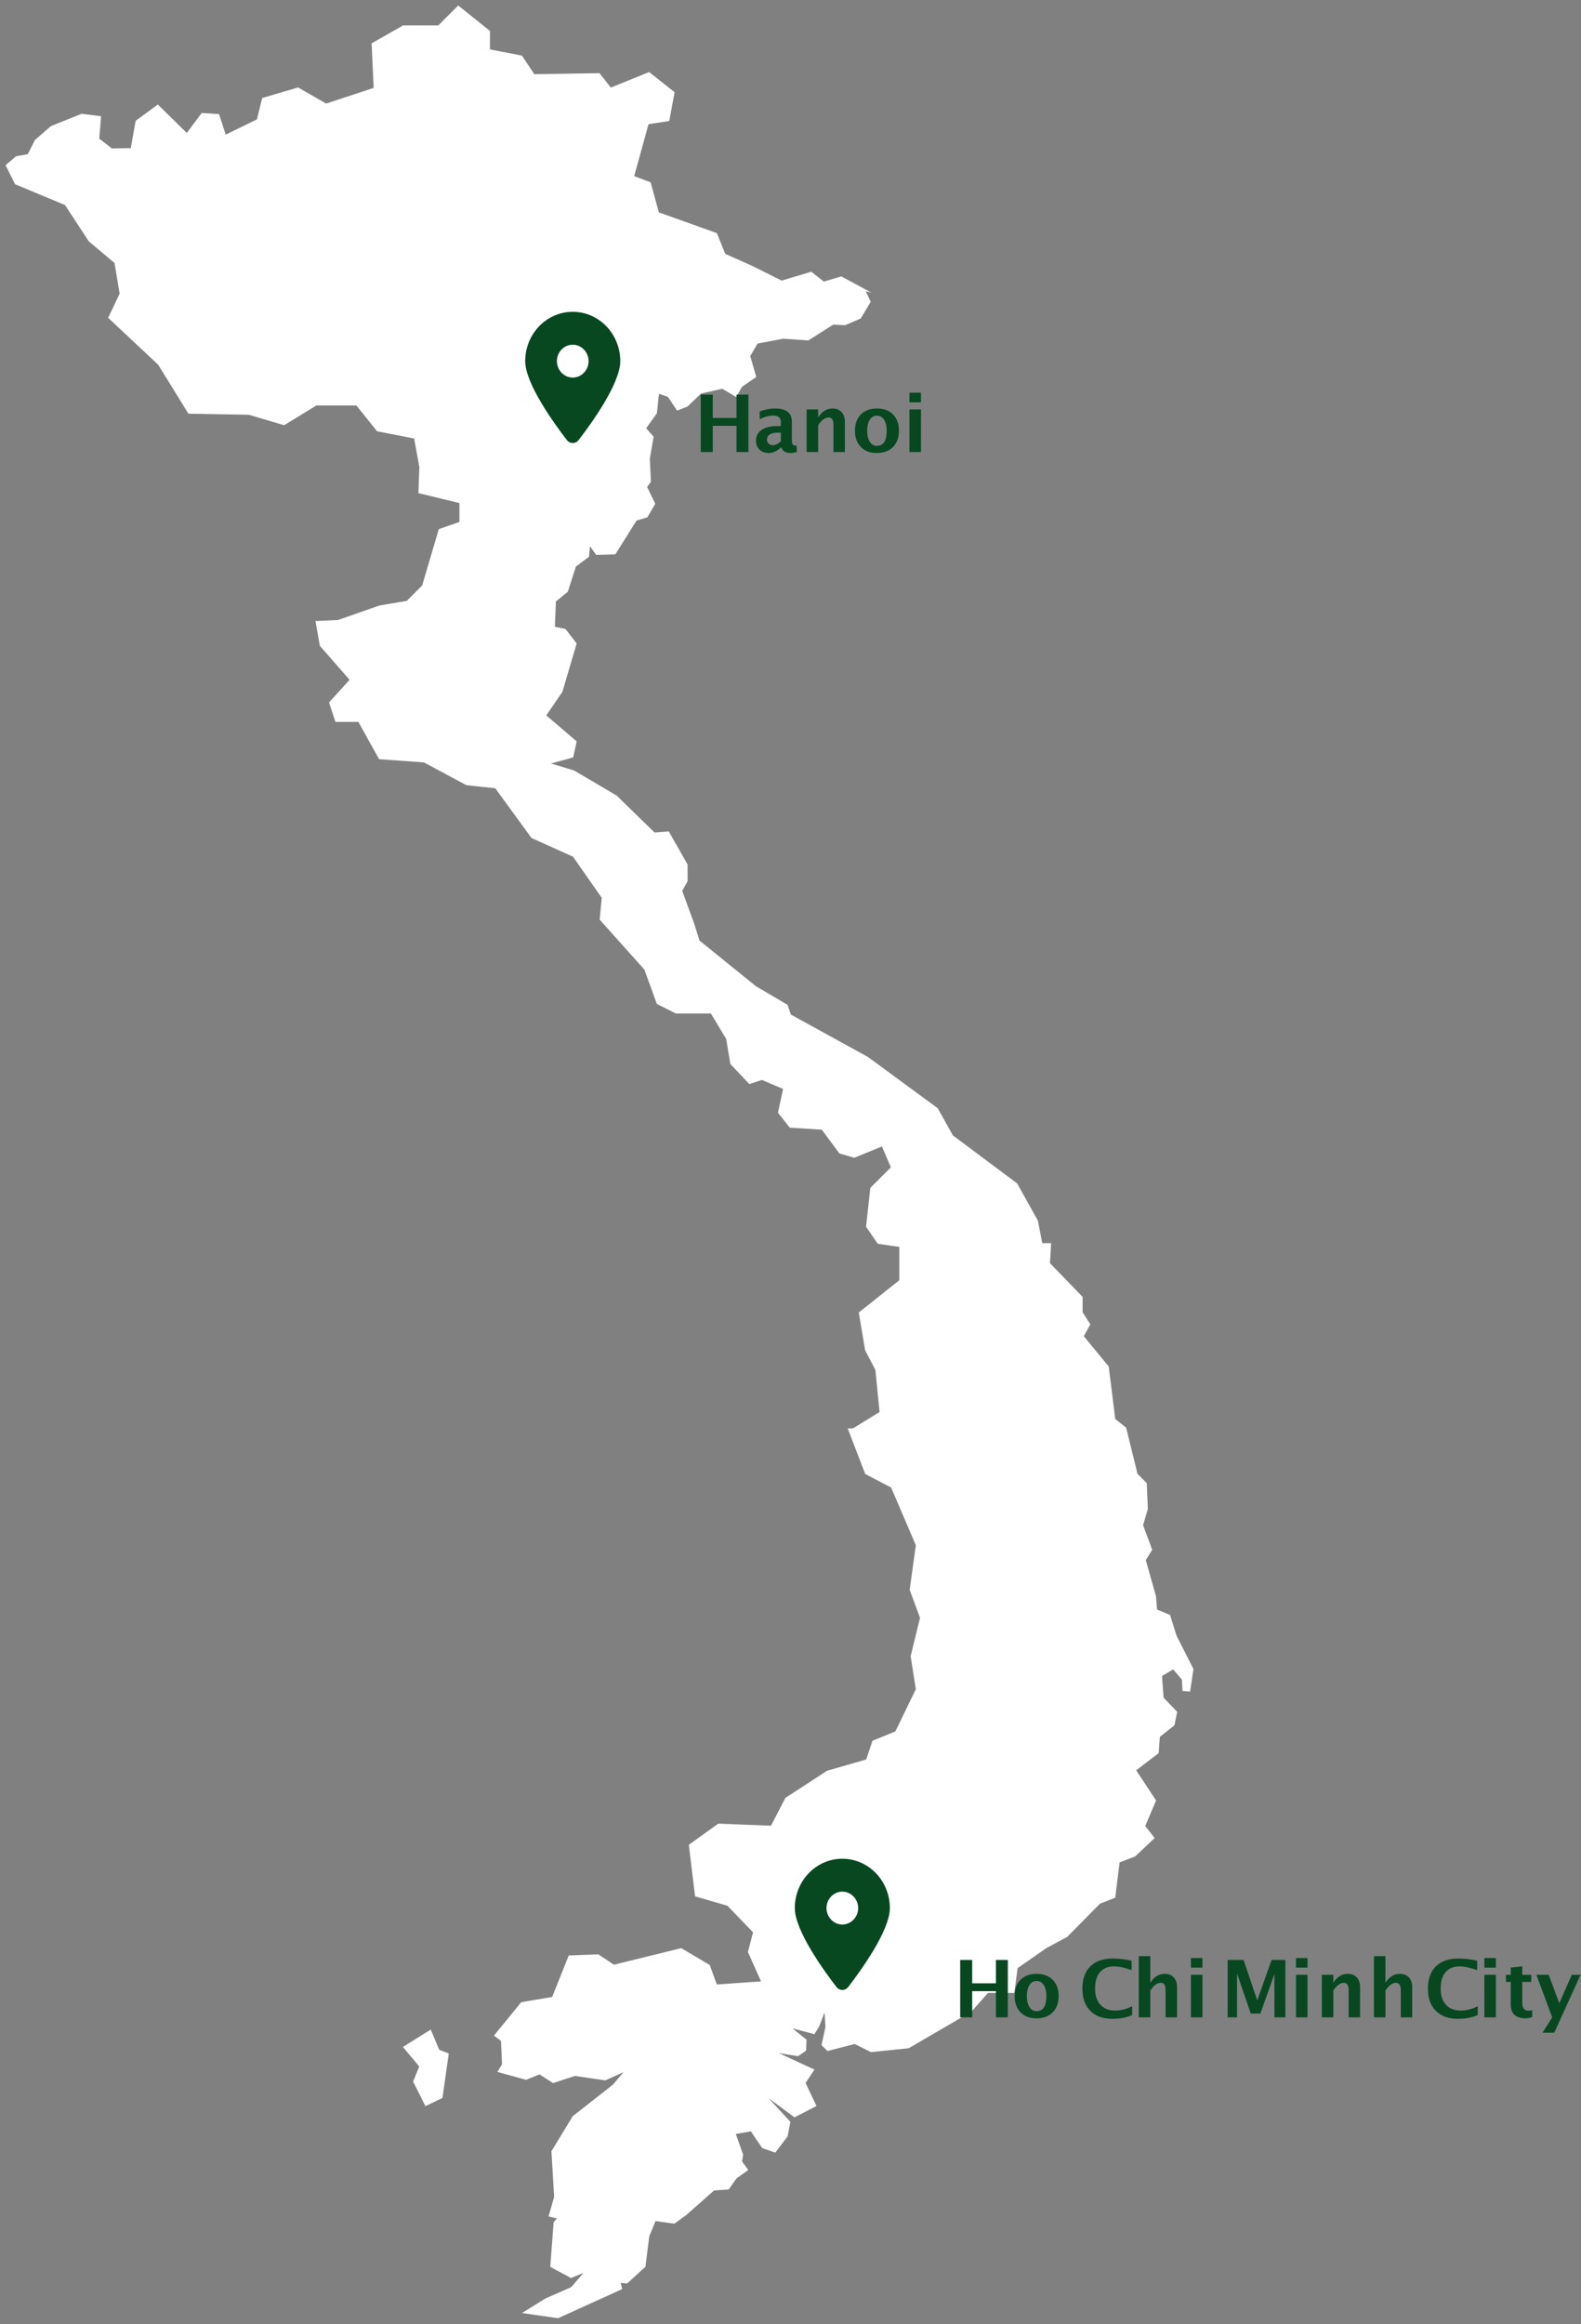 <?xml version="1.0" encoding="UTF-8" standalone="no"?>
<!DOCTYPE svg PUBLIC "-//W3C//DTD SVG 1.1//EN" "http://www.w3.org/Graphics/SVG/1.1/DTD/svg11.dtd">
<svg width="100%" height="100%" viewBox="0 0 3983 5852" version="1.1" xmlns="http://www.w3.org/2000/svg" xmlns:xlink="http://www.w3.org/1999/xlink" xml:space="preserve" xmlns:serif="http://www.serif.com/" style="fill-rule:evenodd;clip-rule:evenodd;stroke-miterlimit:10;">
    <rect x="0" y="0" width="3983" height="5852" fill="#808080" stroke="none"/>
    <g transform="matrix(8.333,0,0,8.333,1017.42,696.979)">
        <path d="M0,534.936L4.871,540.754L3.004,545.332L6.604,552.531L11.501,550.177L13.368,536.992L10.552,535.882L8.036,529.926L0,534.936ZM-120.181,-33.677L-117.151,-36.246L-113.58,-36.87L-111.359,-41.242L-106.596,-45.37L-97.396,-49.064L-91.74,-48.36L-92.28,-41.674L-88.356,-38.603L-82.404,-38.684L-80.916,-47.022L-74.393,-51.815L-65.597,-43.176L-61.026,-49.309L-56.017,-48.997L-53.961,-42.703L-44.247,-47.429L-42.677,-53.871L-31.986,-57.012L-23.518,-52.138L-8.932,-56.944L-9.554,-70.438L-0.163,-75.771L10.5,-75.771L16.452,-81.728L25.843,-74.201L25.843,-68.559L35.587,-66.662L39.347,-61.032L59.074,-61.342L62.511,-56.944L74.122,-61.653L81.646,-55.699L80.074,-47.237L73.823,-46.29L69.414,-30.306L74.445,-28.409L76.935,-19.328L94.498,-13.046L97.013,-6.792L105.457,-3.03L114.199,1.354L123.156,-1.326L126.917,1.652L132.249,0.082L139.963,4.251L139.285,4.088L140.937,7.528L137.988,12.454L133.384,14.431L129.759,14.268L122.236,19.033L114.685,18.518L106.813,20.008L104.513,23.933L106.325,30.185L102.049,33.138L100.424,36.087L96.313,33.624L89.737,35.113L85.65,39.038L82.698,40.204L79.913,36.087L76.962,35.113L76.314,41.176L73.01,45.778L75.31,48.379L74.174,54.957L74.499,61.86L73.338,63.484L75.798,68.573L73.498,72.526L70.226,73.499L63.839,83.679L58.235,83.842L56.126,80.89L55.799,84.49L51.85,87.444L49.415,95.05L45.787,98L45.463,105.905L48.738,106.582L52.039,110.831L47.763,125.315L42.811,132.571L52.039,140.448L51.038,145.078L43.81,147.055L51.391,149.355L64.217,156.907L75.718,168.114L79.993,167.791L85.594,177.646L85.594,182.599L83.944,185.549L87.569,195.431L89.221,200.682L106.325,214.517L115.849,220.12L116.852,223.071L140.204,235.901L161.259,251.362L165.859,259.589L185.263,274.073L191.514,285.281L192.841,292.184L195.493,292.184L195.142,298.113L205.018,308.317L205.018,312.923L207.318,316.547L205.341,320.149L212.921,329.352L214.897,345.245L218.196,347.87L221.633,361.811L224.42,364.6L224.745,372.314L223.285,377.243L226.045,384.634L224.097,387.748L227.209,398.739L227.532,402.853L231.485,404.476L233.433,410.703L238.521,420.718L237.544,427.298L235.569,427.136L235.408,423.832L232.62,420.558L229.021,422.695L229.508,429.438L233.596,433.686L232.785,437.613L228.373,441.077L228.021,446.003L221.145,451.257L227.209,460.436L223.934,468.15L226.721,471.75L220.985,477.164L216.221,478.978L214.897,489.644L210.322,491.458L200.47,501.446L194.059,504.911L185.371,510.977L184.398,518.368L176.522,518.368L171.434,524.105L152.572,535.096L141.26,536.262L136.336,533.796L128.136,535.909L126.484,534.285L127.648,528.843L127.325,523.62L125.348,528.707L124.024,530.819L116.661,528.843L121.56,532.796L121.424,535.909L119.153,537.48L112.009,536.341L123.86,541.811L121.237,545.764L124.509,552.639L118.125,555.943L108.705,548.986L116.661,557.568L115.824,561.845L112.224,566.608L108.461,565.282L104.998,560.193L100.101,561.032L102.372,567.42L102.049,569.56L103.861,572.022L100.424,574.486L98.125,577.762L93.686,578.087L85.325,585.477L81.725,588.102L75.962,587.291L74.014,592.056L72.85,601.234L67.437,606.159L65.298,605.972L65.787,607.946L46.599,616.664L36.262,615.175L42.839,611.087L50.712,607.621L54.962,602.695L50.55,604.507L44.462,601.234L45.463,587.942L46.599,586.613L43.975,585.965L45.626,580.225L44.814,566.446L51.198,555.943L63.35,546.412L67.111,541.999L60.887,544.788L51.687,543.463L45.139,545.601L41.023,542.975L36.938,544.627L28.575,542.327L29.875,540.187L29.552,532.959L27.495,531.443L35.587,521.536L44.974,519.963L49.983,507.431L58.779,507.103L63.459,510.244L83.838,505.238L92.306,510.244L94.498,516.201L108.273,515.254L104.214,506.184L105.785,500.201L97.936,492.054L88.22,489.237L86.353,473.887L95.122,467.607L111.113,468.231L115.498,459.755L128.028,451.609L139.936,448.171L141.828,442.513L148.73,439.697L154.98,426.837L153.411,416.821L156.251,405.208L153.115,396.735L154.98,383.254L147.46,365.712L139.635,361.622L134.469,348.195L135.875,348.142L144.02,343.134L142.747,330.272L139.635,324.318L137.744,313.03L149.975,303.311L149.975,292.968L143.399,292.024L139.936,287.014L141.207,275.399L147.46,269.147L144.644,262.542L136.172,266.006L131.788,264.734L126.457,257.532L116.744,256.911L113.306,252.526L114.877,245.296L108.273,242.48L104.513,243.727L98.882,237.77L97.637,230.243L92.93,222.42L82.266,222.42L76.637,219.58L72.877,209.237L59.399,194.186L60.022,187.609L51.255,175.072L38.698,169.414L27.736,154.362L18.968,153.442L6.116,146.54L-7.364,145.591L-13.639,134.303L-20.539,134.303L-22.408,128.673L-16.155,121.77L-25.222,111.427L-26.495,104.201L-19.891,103.901L-7.364,99.516L0.973,98.107L5.708,93.37L10.717,76.396L16.995,74.204L16.995,68.221L4.599,65.216L4.871,57.474L3.272,48.702L-7.983,46.51L-14.263,38.688L-26.495,38.688L-36.21,44.642L-46.871,41.501L-65.03,41.176L-74.122,26.452L-89.169,12.347L-85.732,5.116L-87.301,-4.275L-95.122,-10.854L-102.32,-21.845L-117.395,-28.114L-120.181,-33.677Z" style="fill:white;stroke:white;stroke-width:0.38px;"/>
    </g>
    <g transform="matrix(8.333,0,0,8.333,-11174.1,-52339.3)">
        <g>
            <g transform="matrix(1,0,0,1,1629.08,6890.56)">
                <g transform="matrix(24,0,0,24,0,0)">
                    <path d="M0.09,-0L0.09,-0.723L0.241,-0.723L0.241,-0.429L0.54,-0.429L0.54,-0.723L0.69,-0.723L0.69,-0L0.54,-0L0.54,-0.33L0.241,-0.33L0.241,-0L0.09,-0Z" style="fill:#074820;;fill-rule:nonzero;"/>
                </g>
            </g>
            <g transform="matrix(1,0,0,1,1646.69,6890.56)">
                <g transform="matrix(24,0,0,24,0,0)">
                    <path d="M0.315,0.012C0.232,0.012 0.165,-0.013 0.116,-0.064C0.067,-0.114 0.042,-0.182 0.042,-0.268C0.042,-0.355 0.067,-0.423 0.116,-0.473C0.166,-0.523 0.234,-0.548 0.319,-0.548C0.404,-0.548 0.472,-0.523 0.522,-0.473C0.571,-0.423 0.596,-0.355 0.596,-0.269C0.596,-0.181 0.571,-0.112 0.521,-0.063C0.472,-0.013 0.403,0.012 0.315,0.012ZM0.318,-0.078C0.401,-0.078 0.442,-0.142 0.442,-0.269C0.442,-0.327 0.431,-0.373 0.409,-0.407C0.387,-0.441 0.357,-0.458 0.319,-0.458C0.281,-0.458 0.251,-0.441 0.229,-0.407C0.207,-0.373 0.196,-0.327 0.196,-0.268C0.196,-0.21 0.207,-0.164 0.229,-0.129C0.25,-0.095 0.28,-0.078 0.318,-0.078Z" style="fill:#074820;;fill-rule:nonzero;"/>
                </g>
            </g>
        </g>
        <g>
            <g transform="matrix(1,0,0,1,1667.1,6890.56)">
                <g transform="matrix(24,0,0,24,0,0)">
                    <path d="M0.672,-0.029C0.602,0.002 0.518,0.018 0.421,0.018C0.303,0.018 0.211,-0.015 0.145,-0.082C0.078,-0.149 0.045,-0.242 0.045,-0.361C0.045,-0.483 0.079,-0.577 0.145,-0.642C0.212,-0.708 0.307,-0.741 0.43,-0.741C0.509,-0.741 0.587,-0.731 0.665,-0.713L0.665,-0.595C0.577,-0.626 0.503,-0.642 0.443,-0.642C0.367,-0.642 0.308,-0.617 0.267,-0.569C0.226,-0.521 0.205,-0.452 0.205,-0.363C0.205,-0.276 0.227,-0.208 0.272,-0.159C0.316,-0.11 0.378,-0.086 0.457,-0.086C0.528,-0.086 0.6,-0.104 0.672,-0.14L0.672,-0.029Z" style="fill:#074820;;fill-rule:nonzero;"/>
                </g>
            </g>
            <g transform="matrix(1,0,0,1,1683.07,6890.56)">
                <g transform="matrix(24,0,0,24,0,0)">
                    <path d="M0.09,-0L0.09,-0.771L0.235,-0.771L0.235,-0.435C0.282,-0.511 0.343,-0.548 0.417,-0.548C0.465,-0.548 0.503,-0.533 0.531,-0.503C0.558,-0.473 0.572,-0.431 0.572,-0.379L0.572,-0L0.428,-0L0.428,-0.343C0.428,-0.404 0.408,-0.435 0.367,-0.435C0.321,-0.435 0.277,-0.402 0.235,-0.337L0.235,-0L0.09,-0Z" style="fill:#074820;;fill-rule:nonzero;"/>
                </g>
                <g transform="matrix(24,0,0,24,15.762,0)">
                    <path d="M0.09,-0L0.09,-0.536L0.235,-0.536L0.235,-0L0.09,-0ZM0.09,-0.626L0.09,-0.747L0.235,-0.747L0.235,-0.626L0.09,-0.626Z" style="fill:#074820;;fill-rule:nonzero;"/>
                </g>
            </g>
        </g>
        <g>
            <g transform="matrix(1,0,0,1,1709.94,6890.56)">
                <g transform="matrix(24,0,0,24,0,0)">
                    <path d="M0.09,-0L0.09,-0.723L0.29,-0.723L0.463,-0.214L0.643,-0.723L0.817,-0.723L0.817,-0L0.679,-0L0.679,-0.545L0.502,-0.048L0.381,-0.048L0.208,-0.553L0.208,-0L0.09,-0Z" style="fill:#074820;;fill-rule:nonzero;"/>
                </g>
            </g>
            <g transform="matrix(1,0,0,1,1730.6,6890.56)">
                <g transform="matrix(24,0,0,24,0,0)">
                    <path d="M0.09,-0L0.09,-0.536L0.235,-0.536L0.235,-0L0.09,-0ZM0.09,-0.626L0.09,-0.747L0.235,-0.747L0.235,-0.626L0.09,-0.626Z" style="fill:#074820;;fill-rule:nonzero;"/>
                </g>
                <g transform="matrix(24,0,0,24,7.805,0)">
                    <path d="M0.09,-0L0.09,-0.536L0.235,-0.536L0.235,-0.435C0.282,-0.511 0.343,-0.548 0.417,-0.548C0.465,-0.548 0.503,-0.533 0.531,-0.503C0.558,-0.473 0.572,-0.431 0.572,-0.379L0.572,-0L0.428,-0L0.428,-0.343C0.428,-0.404 0.408,-0.435 0.367,-0.435C0.321,-0.435 0.277,-0.402 0.235,-0.337L0.235,-0L0.09,-0Z" style="fill:#074820;;fill-rule:nonzero;"/>
                </g>
                <g transform="matrix(24,0,0,24,23.566,0)">
                    <path d="M0.09,-0L0.09,-0.771L0.235,-0.771L0.235,-0.435C0.282,-0.511 0.343,-0.548 0.417,-0.548C0.465,-0.548 0.503,-0.533 0.531,-0.503C0.558,-0.473 0.572,-0.431 0.572,-0.379L0.572,-0L0.428,-0L0.428,-0.343C0.428,-0.404 0.408,-0.435 0.367,-0.435C0.321,-0.435 0.277,-0.402 0.235,-0.337L0.235,-0L0.09,-0Z" style="fill:#074820;;fill-rule:nonzero;"/>
                </g>
            </g>
        </g>
        <g>
            <g transform="matrix(1,0,0,1,1771.57,6890.56)">
                <g transform="matrix(24,0,0,24,0,0)">
                    <path d="M0.672,-0.029C0.602,0.002 0.518,0.018 0.421,0.018C0.303,0.018 0.211,-0.015 0.145,-0.082C0.078,-0.149 0.045,-0.242 0.045,-0.361C0.045,-0.483 0.079,-0.577 0.145,-0.642C0.212,-0.708 0.307,-0.741 0.43,-0.741C0.509,-0.741 0.587,-0.731 0.665,-0.713L0.665,-0.595C0.577,-0.626 0.503,-0.642 0.443,-0.642C0.367,-0.642 0.308,-0.617 0.267,-0.569C0.226,-0.521 0.205,-0.452 0.205,-0.363C0.205,-0.276 0.227,-0.208 0.272,-0.159C0.316,-0.11 0.378,-0.086 0.457,-0.086C0.528,-0.086 0.6,-0.104 0.672,-0.14L0.672,-0.029Z" style="fill:#074820;;fill-rule:nonzero;"/>
                </g>
            </g>
            <g transform="matrix(1,0,0,1,1787.55,6890.56)">
                <g transform="matrix(24,0,0,24,0,0)">
                    <path d="M0.09,-0L0.09,-0.536L0.235,-0.536L0.235,-0L0.09,-0ZM0.09,-0.626L0.09,-0.747L0.235,-0.747L0.235,-0.626L0.09,-0.626Z" style="fill:#074820;;fill-rule:nonzero;"/>
                </g>
                <g transform="matrix(24,0,0,24,7.805,0)">
                    <path d="M0.367,-0.003C0.332,0.007 0.305,0.012 0.285,0.012C0.16,0.012 0.097,-0.046 0.097,-0.164L0.097,-0.446L0.037,-0.446L0.037,-0.536L0.097,-0.536L0.097,-0.626L0.242,-0.643L0.242,-0.536L0.356,-0.536L0.356,-0.446L0.242,-0.446L0.242,-0.183C0.242,-0.117 0.269,-0.084 0.322,-0.084C0.335,-0.084 0.349,-0.086 0.367,-0.091L0.367,-0.003Z" style="fill:#074820;;fill-rule:nonzero;"/>
                </g>
                <g transform="matrix(24,0,0,24,17.531,0)">
                    <path d="M0.092,0.193L0.214,-0L0.015,-0.536L0.17,-0.536L0.303,-0.178L0.461,-0.536L0.571,-0.536L0.24,0.193L0.092,0.193Z" style="fill:#074820;;fill-rule:nonzero;"/>
                </g>
            </g>
        </g>
    </g>
    <g transform="matrix(8.333,0,0,8.333,-11174.1,-52339.3)">
        <g>
            <g transform="matrix(1,0,0,1,1550.65,6417.56)">
                <g transform="matrix(24,0,0,24,0,0)">
                    <path d="M0.09,-0L0.09,-0.723L0.241,-0.723L0.241,-0.429L0.54,-0.429L0.54,-0.723L0.69,-0.723L0.69,-0L0.54,-0L0.54,-0.33L0.241,-0.33L0.241,-0L0.09,-0Z" style="fill:#074820;;fill-rule:nonzero;"/>
                </g>
            </g>
            <g transform="matrix(1,0,0,1,1568.54,6417.56)">
                <g transform="matrix(24,0,0,24,0,0)">
                    <path d="M0.353,-0.058C0.305,-0.011 0.253,0.012 0.198,0.012C0.151,0.012 0.113,-0.002 0.084,-0.031C0.055,-0.059 0.04,-0.097 0.04,-0.142C0.04,-0.201 0.064,-0.247 0.111,-0.279C0.158,-0.311 0.226,-0.327 0.314,-0.327L0.353,-0.327L0.353,-0.376C0.353,-0.432 0.321,-0.459 0.258,-0.459C0.201,-0.459 0.145,-0.444 0.087,-0.412L0.087,-0.511C0.152,-0.536 0.217,-0.548 0.281,-0.548C0.422,-0.548 0.492,-0.493 0.492,-0.381L0.492,-0.144C0.492,-0.102 0.505,-0.081 0.532,-0.081C0.537,-0.081 0.543,-0.081 0.551,-0.083L0.555,-0.001C0.524,0.008 0.497,0.012 0.474,0.012C0.414,0.012 0.376,-0.011 0.359,-0.058L0.353,-0.058ZM0.353,-0.135L0.353,-0.244L0.319,-0.244C0.225,-0.244 0.179,-0.215 0.179,-0.156C0.179,-0.136 0.185,-0.12 0.199,-0.106C0.212,-0.093 0.229,-0.086 0.249,-0.086C0.283,-0.086 0.318,-0.102 0.353,-0.135Z" style="fill:#074820;;fill-rule:nonzero;"/>
                </g>
                <g transform="matrix(24,0,0,24,14.109,0)">
                    <path d="M0.09,-0L0.09,-0.536L0.235,-0.536L0.235,-0.435C0.282,-0.511 0.343,-0.548 0.417,-0.548C0.465,-0.548 0.503,-0.533 0.531,-0.503C0.558,-0.473 0.572,-0.431 0.572,-0.379L0.572,-0L0.428,-0L0.428,-0.343C0.428,-0.404 0.408,-0.435 0.367,-0.435C0.321,-0.435 0.277,-0.402 0.235,-0.337L0.235,-0L0.09,-0Z" style="fill:#074820;;fill-rule:nonzero;"/>
                </g>
                <g transform="matrix(24,0,0,24,29.871,0)">
                    <path d="M0.315,0.012C0.232,0.012 0.165,-0.013 0.116,-0.064C0.067,-0.114 0.042,-0.182 0.042,-0.268C0.042,-0.355 0.067,-0.423 0.116,-0.473C0.166,-0.523 0.234,-0.548 0.319,-0.548C0.404,-0.548 0.472,-0.523 0.522,-0.473C0.571,-0.423 0.596,-0.355 0.596,-0.269C0.596,-0.181 0.571,-0.112 0.521,-0.063C0.472,-0.013 0.403,0.012 0.315,0.012ZM0.318,-0.078C0.401,-0.078 0.442,-0.142 0.442,-0.269C0.442,-0.327 0.431,-0.373 0.409,-0.407C0.387,-0.441 0.357,-0.458 0.319,-0.458C0.281,-0.458 0.251,-0.441 0.229,-0.407C0.207,-0.373 0.196,-0.327 0.196,-0.268C0.196,-0.21 0.207,-0.164 0.229,-0.129C0.25,-0.095 0.28,-0.078 0.318,-0.078Z" style="fill:#074820;;fill-rule:nonzero;"/>
                </g>
                <g transform="matrix(24,0,0,24,45.199,0)">
                    <path d="M0.09,-0L0.09,-0.536L0.235,-0.536L0.235,-0L0.09,-0ZM0.09,-0.626L0.09,-0.747L0.235,-0.747L0.235,-0.626L0.09,-0.626Z" style="fill:#074820;;fill-rule:nonzero;"/>
                </g>
            </g>
        </g>
    </g>
    <g transform="matrix(26.608,0,0,27.605,-3665.84,785.12)">
        <path d="M192.555,11.7C193.758,10.195 196.5,6.548 196.5,4.5C196.5,2.016 194.484,0 192,0C189.516,0 187.5,2.016 187.5,4.5C187.5,6.548 190.242,10.195 191.445,11.7C191.733,12.059 192.267,12.059 192.555,11.7ZM192,3C192.823,3 193.5,3.677 193.5,4.5C193.5,5.323 192.823,6 192,6C191.177,6 190.5,5.323 190.5,4.5C190.5,3.677 191.177,3 192,3Z" style="fill:#074820;;fill-rule:nonzero;"/>
    </g>
    <g transform="matrix(26.608,0,0,27.605,-2986.66,4680.31)">
        <path d="M192.555,11.7C193.758,10.195 196.5,6.548 196.5,4.5C196.5,2.016 194.484,0 192,0C189.516,0 187.5,2.016 187.5,4.5C187.5,6.548 190.242,10.195 191.445,11.7C191.733,12.059 192.267,12.059 192.555,11.7ZM192,3C192.823,3 193.5,3.677 193.5,4.5C193.5,5.323 192.823,6 192,6C191.177,6 190.5,5.323 190.5,4.5C190.5,3.677 191.177,3 192,3Z" style="fill:#074820;;fill-rule:nonzero;"/>
    </g>
</svg>
